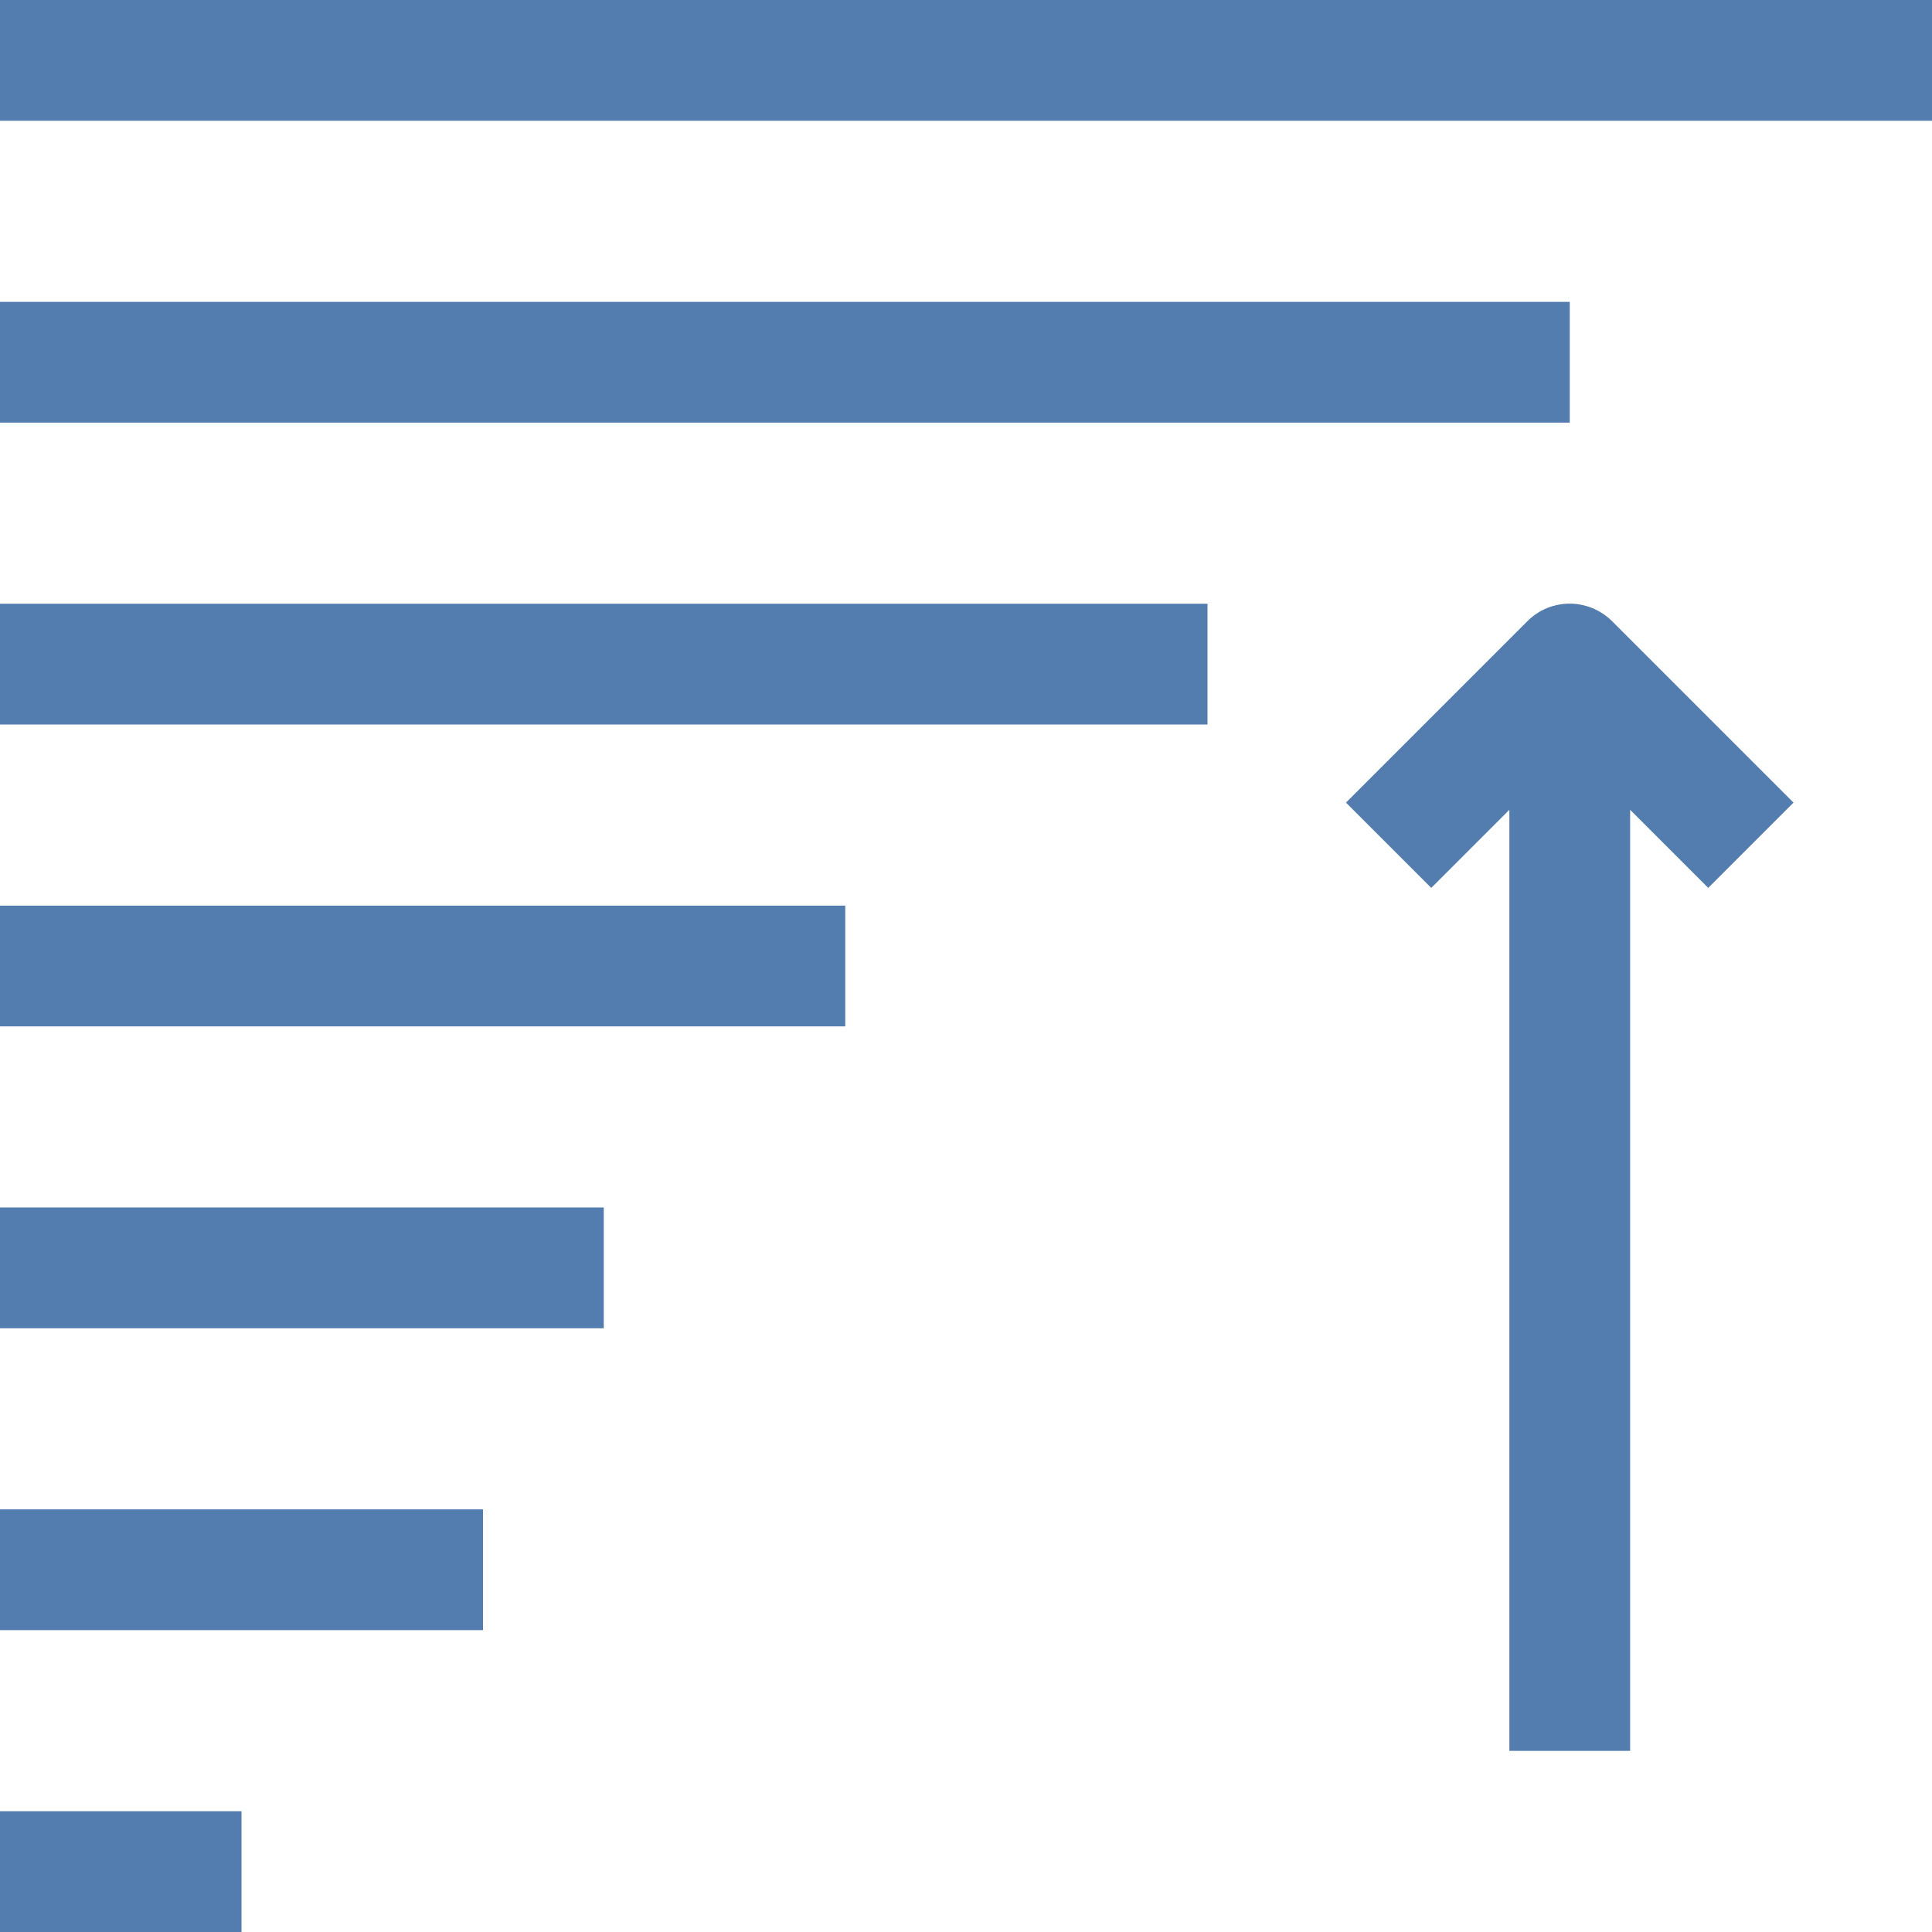 <?xml version="1.0" encoding="utf-8"?>
<!-- Generator: Adobe Illustrator 22.1.0, SVG Export Plug-In . SVG Version: 6.00 Build 0)  -->
<svg version="1.1" id="Capa_1" xmlns="http://www.w3.org/2000/svg" xmlns:xlink="http://www.w3.org/1999/xlink" x="0px" y="0px"
	 viewBox="0 0 512 512" style="enable-background:new 0 0 512 512;" xml:space="preserve">
<style type="text/css">
	.st0{fill:#537CAF;}
</style>
<g>
	<g>
		<rect class="st0" width="512" height="32"/>
	</g>
</g>
<g>
	<g>
		<rect y="80" class="st0" width="416" height="32"/>
	</g>
</g>
<g>
	<g>
		<rect y="160" class="st0" width="320" height="32"/>
	</g>
</g>
<g>
	<g>
		<rect y="240" class="st0" width="224" height="32"/>
	</g>
</g>
<g>
	<g>
		<rect y="320" class="st0" width="160" height="32"/>
	</g>
</g>
<g>
	<g>
		<rect y="400" class="st0" width="128" height="32"/>
	</g>
</g>
<g>
	<g>
		<rect y="480" class="st0" width="64" height="32"/>
	</g>
</g>
<g>
	<g>
		<path class="st0" d="M427.3,164.7c-6.3-6.3-16.4-6.3-22.6,0l-48,48l22.6,22.6l20.7-20.7V464h32V214.6l20.7,20.7l22.6-22.6
			L427.3,164.7z"/>
	</g>
</g>
</svg>
